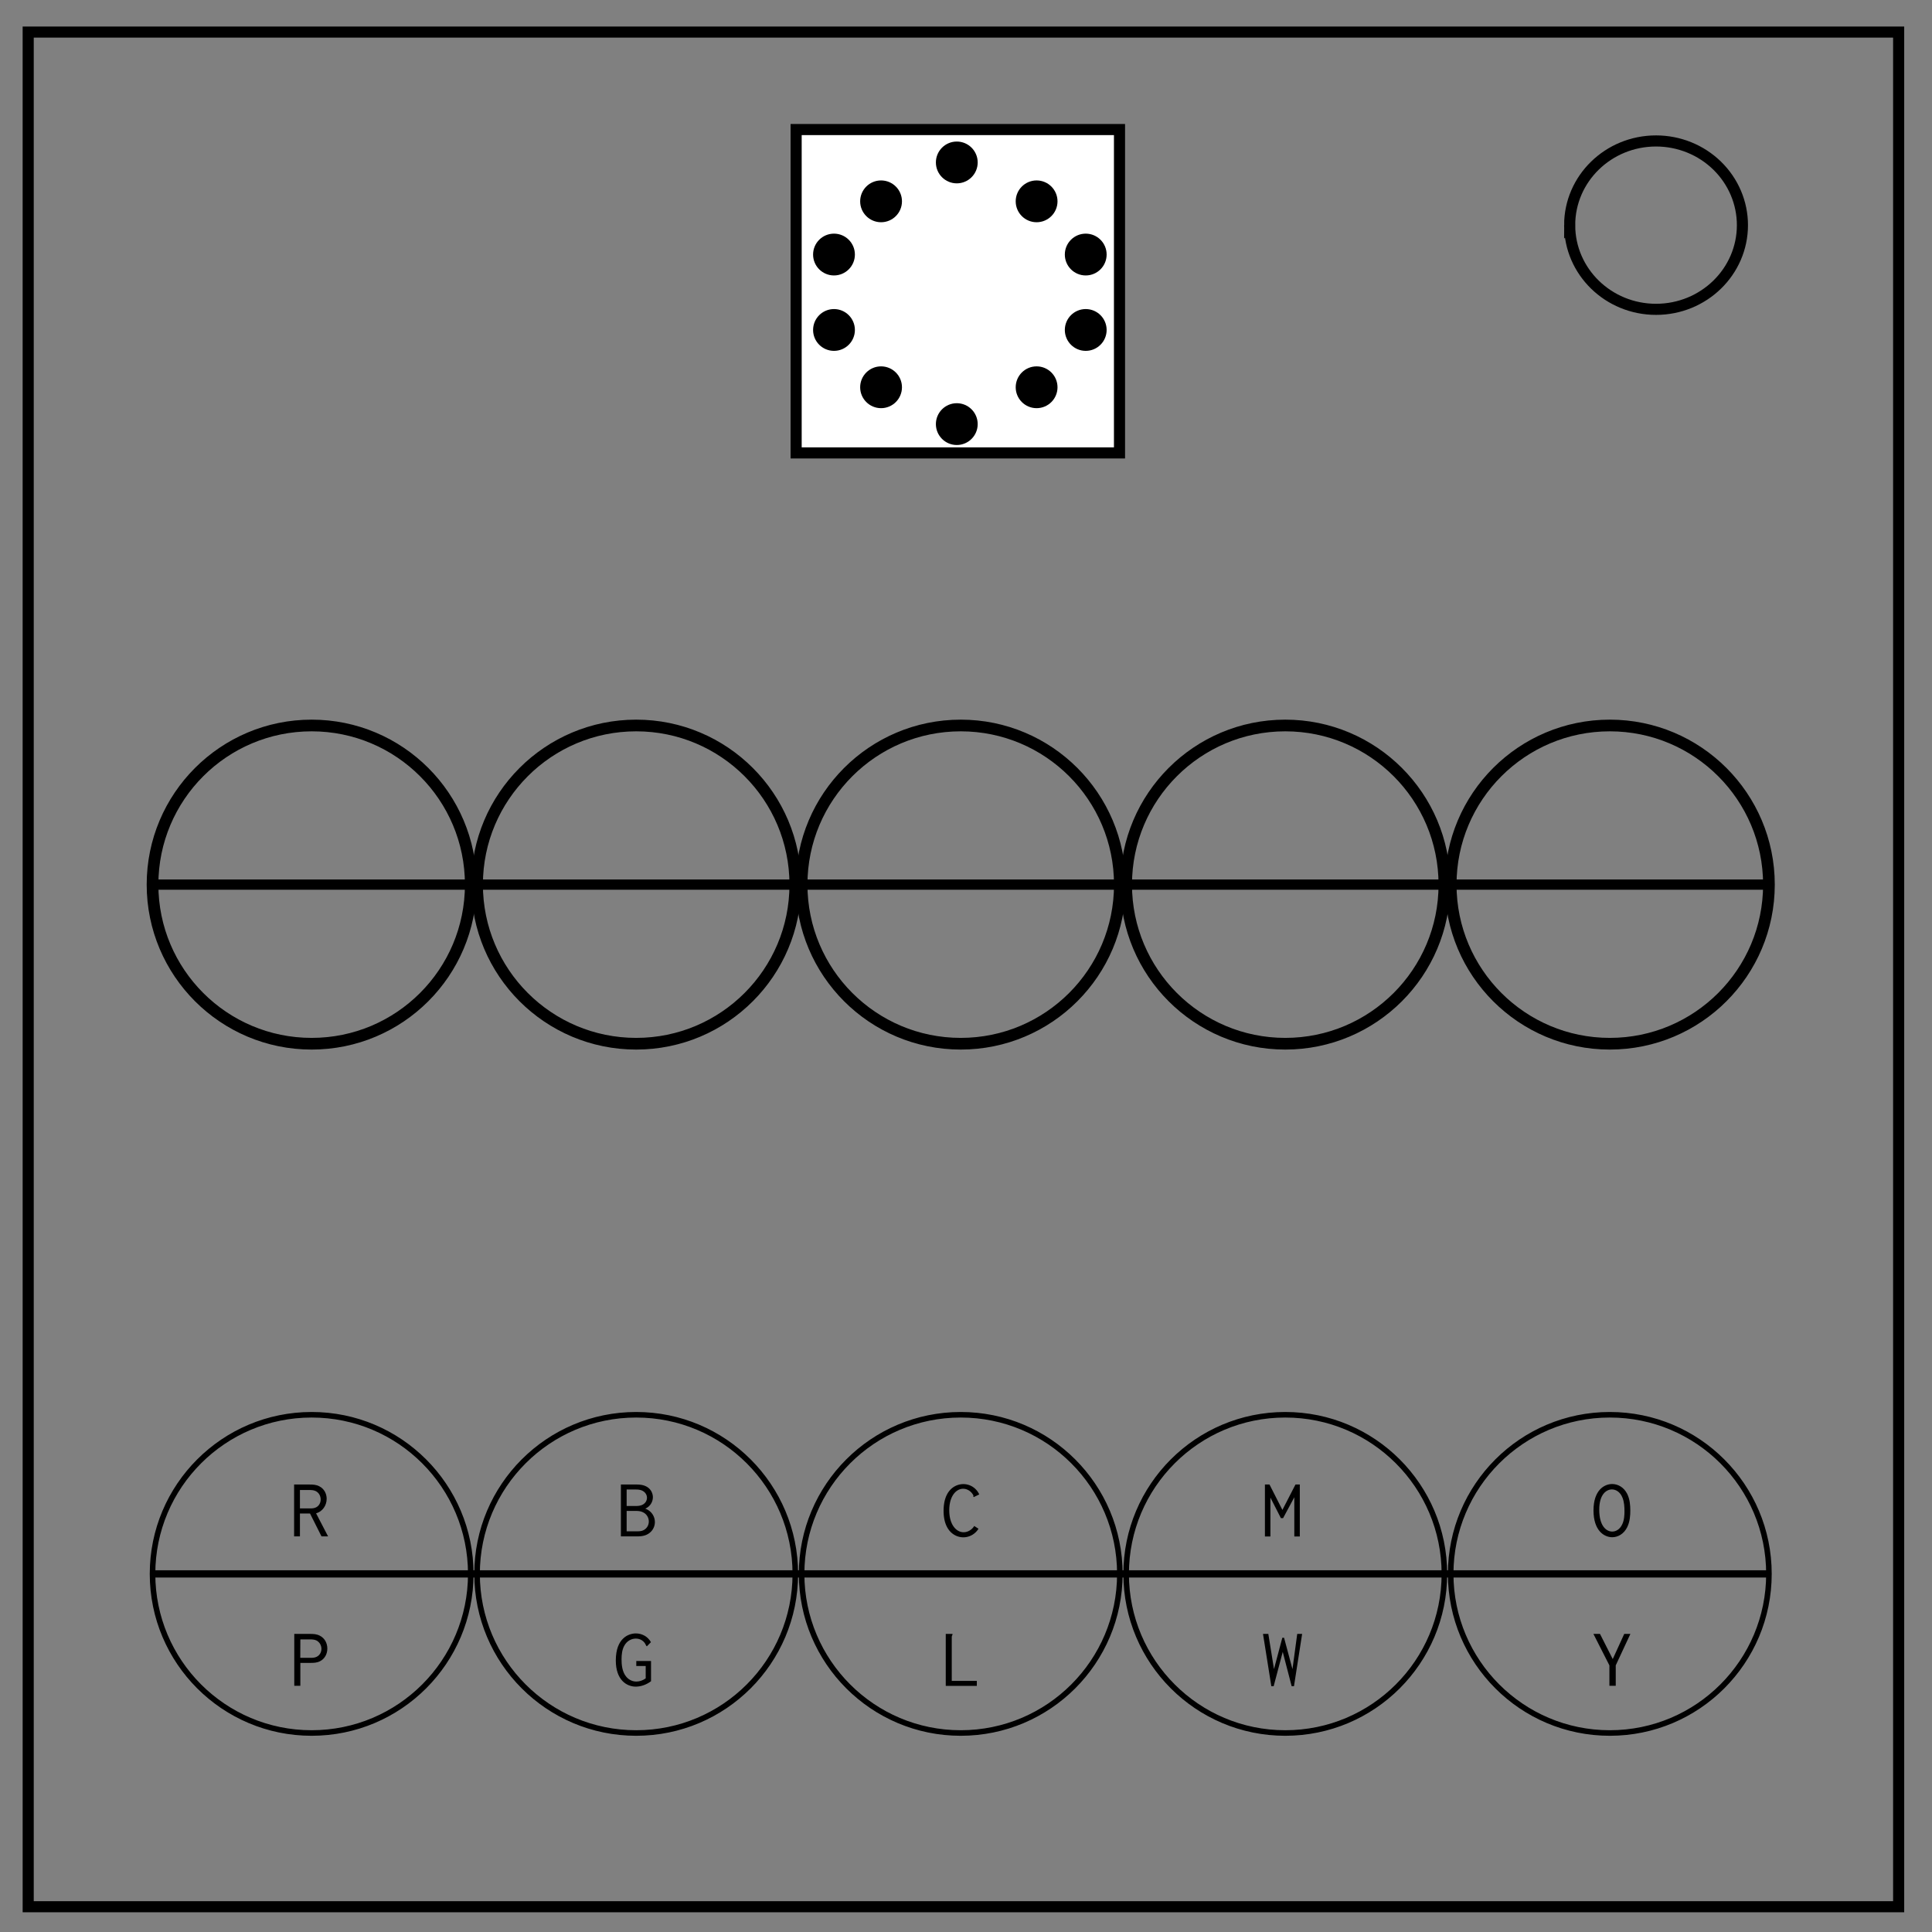 <svg xmlns="http://www.w3.org/2000/svg" viewBox="0 0 348 348" fill="none"><rect x="0" y="0" width="348" height="348" fill="#808080" stroke="none"/><path d="M5.079 5.776h336.913v337.67H5.08z" stroke-width="2" stroke="#000"/><path d="M282.734 40.554c0-8.376 6.966-15.165 15.56-15.165 4.126 0 8.084 1.597 11.001 4.441 2.918 2.844 4.558 6.702 4.558 10.724 0 8.376-6.966 15.165-15.56 15.165-8.593 0-15.559-6.79-15.559-15.165z" stroke-width="2" stroke="#000"/><circle cx="173.051" cy="159.339" r="28.662" stroke="#000" stroke-width="2.104" stroke-miterlimit="10"/><circle r="28.662" cy="159.339" cx="114.593" stroke="#000" stroke-width="2.104" stroke-miterlimit="10"/><circle cx="56.136" cy="159.339" r="28.662" stroke="#000" stroke-width="2.104" stroke-miterlimit="10"/><circle r="28.662" cy="159.339" cx="231.508" stroke="#000" stroke-width="2.104" stroke-miterlimit="10"/><circle cx="289.966" cy="159.339" r="28.662" stroke="#000" stroke-width="2.104" stroke-miterlimit="10"/><path fill="#000" fill-rule="evenodd" stroke="#000" stroke-width=".684" d="M28.596 158.757h289.485v1.164H28.596z"/><circle r="28.662" cy="283.494" cx="173.051" stroke="#000" stroke-miterlimit="10"/><circle cx="114.593" cy="283.494" r="28.662" stroke="#000" stroke-miterlimit="10"/><circle r="28.662" cy="283.494" cx="56.136" stroke="#000" stroke-miterlimit="10"/><circle cx="231.508" cy="283.494" r="28.662" stroke="#000" stroke-miterlimit="10"/><circle r="28.662" cy="283.494" cx="289.966" stroke="#000" stroke-miterlimit="10"/><path fill="#000" fill-rule="evenodd" stroke="#000" stroke-width=".15" d="M27.862 282.916h290.586v1.159H27.862z"/><g style="line-height:125%"><path d="M52.976 267.397v9.345h1.05v-4.125h1.815l2.07 4.125h1.185l-2.16-4.155c1.125-.315 1.905-1.38 1.905-2.625 0-.93-.465-1.815-1.335-2.25-.585-.3-1.17-.315-1.785-.315h-2.745zm1.05.99h1.695c.39 0 .765.015 1.155.195.585.3.885.9.885 1.5s-.285 1.155-.825 1.425c-.36.18-.72.195-1.095.195h-1.815v-3.315z" style="-inkscape-font-specification:'Inconsolata Medium'" font-weight="500" font-family="Inconsolata" font-size="15" letter-spacing="0" word-spacing="0" fill="#000"/></g><g style="line-height:125%"><path d="M111.839 267.397v9.345h2.64c.63 0 1.275 0 1.92-.27 1.005-.435 1.56-1.35 1.56-2.31a2.55 2.55 0 00-1.74-2.415 2.256 2.256 0 001.38-2.055c0-.84-.48-1.65-1.365-2.025-.585-.255-1.17-.27-1.74-.27h-2.655zm1.035.9h1.47c.405 0 .825 0 1.245.165.615.255.945.78.945 1.32s-.315 1.05-.9 1.305c-.435.18-.885.18-1.305.18h-1.455v-2.97zm0 3.855h1.53c.465 0 .93.015 1.395.24.69.315 1.065.99 1.065 1.665s-.36 1.29-1.005 1.59c-.405.18-.795.18-1.2.18h-1.785v-3.675z" style="-inkscape-font-specification:'Inconsolata Medium'" font-weight="500" font-family="Inconsolata" font-size="15" letter-spacing="0" word-spacing="0" fill="#000"/></g><g style="line-height:125%"><path d="M173.52 267.322c-1.456 0-3.556 1.065-3.556 4.815 0 3.6 2.01 4.77 3.555 4.77 1.11 0 2.145-.585 2.73-1.545l-.765-.495c-.435.705-1.185 1.125-1.905 1.125-1.38 0-2.595-1.425-2.595-3.96 0-2.475 1.185-3.87 2.505-3.87.72 0 1.41.435 1.785 1.095.03.045.06.09.06.15 0 .045-.015.075-.015.12 0 .015 0 .09.075.135l.99-.48a3.13 3.13 0 00-2.865-1.86z" style="-inkscape-font-specification:'Inconsolata Medium'" font-weight="500" font-family="Inconsolata" font-size="15" letter-spacing="0" word-spacing="0" fill="#000"/></g><g style="line-height:125%"><path d="M227.842 267.397v9.36h.99v-7.005l1.89 3.705h.39l2.025-3.765v7.065h.99v-9.36h-.78l-2.355 4.575-2.325-4.575h-.825z" style="-inkscape-font-specification:'Inconsolata Medium'" font-weight="500" font-family="Inconsolata" font-size="15" letter-spacing="0" word-spacing="0" fill="#000"/></g><g style="line-height:125%"><path d="M293.658 272.092c0-.87-.06-2.025-.57-3.03-.615-1.2-1.68-1.755-2.7-1.755-1.395 0-3.36 1.08-3.36 4.755s1.935 4.83 3.375 4.83c1.005 0 2.085-.57 2.7-1.815.495-1.005.555-2.16.555-2.985zm-3.315-3.81c.66 0 1.47.39 1.905 1.485.315.78.36 1.68.36 2.46 0 .615-.03 1.575-.42 2.37-.435.915-1.155 1.275-1.785 1.275-1.05 0-2.34-.975-2.34-3.945 0-2.79 1.305-3.645 2.28-3.645z" style="-inkscape-font-specification:'Inconsolata Medium'" font-weight="500" font-family="Inconsolata" font-size="15" letter-spacing="0" word-spacing="0" fill="#000"/></g><g style="line-height:125%"><path d="M53.006 294.308v9.345H54.1v-4.125h1.83c.585 0 1.14-.015 1.71-.3.87-.435 1.32-1.335 1.32-2.28 0-.945-.45-1.86-1.335-2.31-.585-.315-1.17-.33-1.77-.33h-2.85zm1.095.99h1.755c.39 0 .765.015 1.155.195.57.3.885.9.885 1.5s-.3 1.155-.84 1.425c-.36.18-.72.195-1.08.195h-1.89l.015-3.315z" style="-inkscape-font-specification:'Inconsolata Medium'" font-weight="500" font-family="Inconsolata" font-size="15" letter-spacing="0" word-spacing="0" fill="#000"/></g><g style="line-height:125%"><path d="M114.536 294.218c-1.245 0-3.615.78-3.615 4.875 0 3.54 1.98 4.71 3.6 4.71.87 0 1.875-.315 2.745-.975v-3.645h-2.655v.9h1.695v2.235c-.525.375-1.125.57-1.68.57-.615 0-1.275-.24-1.785-.825-.78-.885-.885-2.205-.885-3.18 0-.87.105-1.71.465-2.4.48-.915 1.32-1.335 2.1-1.335.84 0 1.5.465 1.785 1.095.045.105.09.225.21.3l.735-.75c-.54-.975-1.56-1.575-2.715-1.575z" style="-inkscape-font-specification:'Inconsolata Medium'" font-weight="500" font-family="Inconsolata" font-size="15" letter-spacing="0" word-spacing="0" fill="#000"/></g><g style="line-height:125%"><path d="M170.354 294.308v9.36h5.595v-.9h-4.515v-7.95c0-.135.045-.18.09-.27.015-.045.06-.12.045-.24h-1.215z" style="-inkscape-font-specification:'Inconsolata Medium'" font-weight="500" font-family="Inconsolata" font-size="15" letter-spacing="0" word-spacing="0" fill="#000"/></g><g style="line-height:125%"><path d="M227.497 294.308l1.5 9.42h.42l1.635-6.18 1.605 6.18h.42l1.47-9.42h-.885l-.855 6.345-1.515-5.655h-.315l-1.5 5.64-1.02-6.33h-.96z" style="-inkscape-font-specification:'Inconsolata Medium'" font-weight="500" font-family="Inconsolata" font-size="15" letter-spacing="0" word-spacing="0" fill="#000"/></g><g style="line-height:125%"><path d="M287.013 294.308l2.88 5.67v3.675h1.14v-3.675l2.64-5.67h-1.11l-2.07 4.53-2.295-4.53h-1.185z" style="-inkscape-font-specification:'Inconsolata Medium'" font-weight="500" font-family="Inconsolata" font-size="15" letter-spacing="0" word-spacing="0" fill="#000"/></g><g transform="translate(0 -8)" stroke="#000" stroke-width="2"><path fill="#fff" fill-rule="evenodd" d="M143.403 31.335h58.246v58.246h-58.246z"/><circle r="2.765" cy="37.261" cx="172.341" fill="#000"/><circle cx="172.341" cy="84.392" r="2.765" fill="#000"/><circle r="2.765" cy="53.85" cx="150.222" fill="#000"/><circle cx="195.566" cy="53.85" r="2.765" fill="#000"/><circle cx="150.222" cy="67.434" r="2.765" fill="#000"/><circle r="2.765" cy="67.434" cx="195.566" fill="#000"/><circle r="2.765" cy="77.756" cx="158.701" fill="#000"/><circle cx="186.718" cy="77.756" r="2.765" fill="#000"/><circle cx="158.701" cy="44.265" r="2.765" fill="#000"/><circle r="2.765" cy="44.265" cx="186.718" fill="#000"/></g></svg>